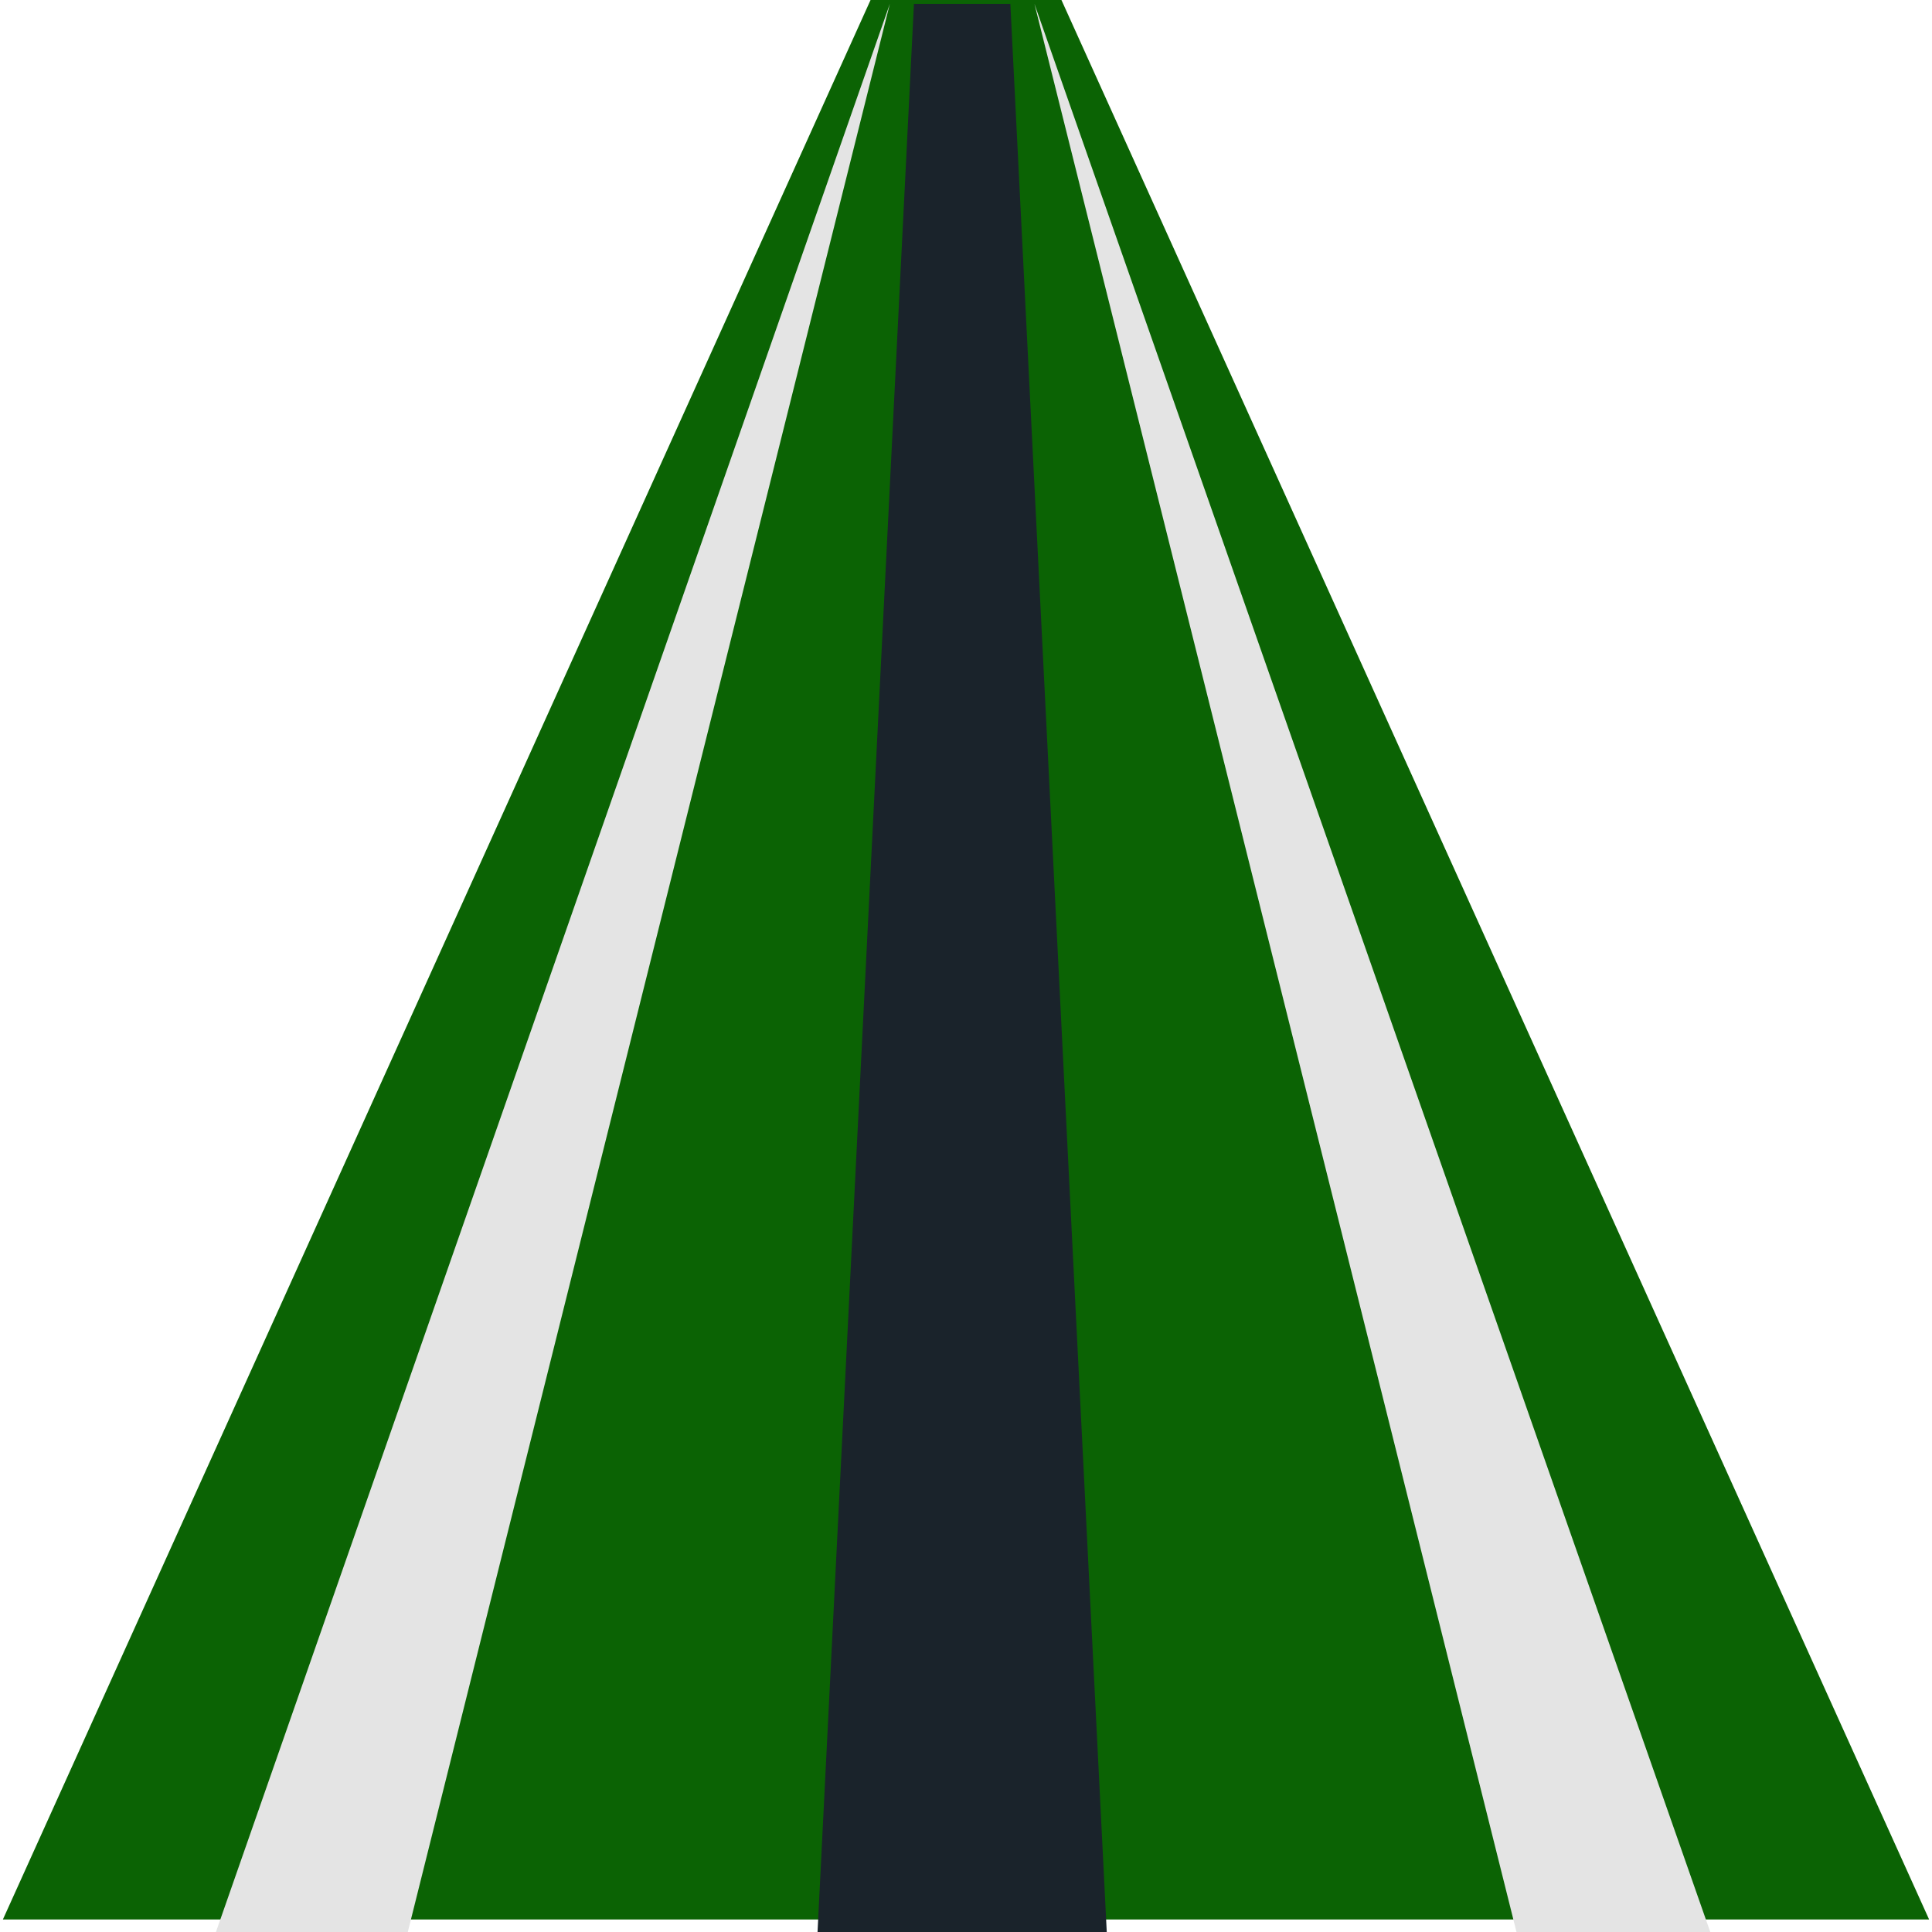 <?xml version="1.0" encoding="UTF-8" standalone="no"?>
<svg
   xmlns:dc="http://purl.org/dc/elements/1.1/"
   xmlns:cc="http://creativecommons.org/ns#"
   xmlns:rdf="http://www.w3.org/1999/02/22-rdf-syntax-ns#"
   xmlns:svg="http://www.w3.org/2000/svg"
   xmlns="http://www.w3.org/2000/svg"
   xmlns:sodipodi="http://sodipodi.sourceforge.net/DTD/sodipodi-0.dtd"
   xmlns:inkscape="http://www.inkscape.org/namespaces/inkscape"
   viewBox="0 0 19.98 20.04"
   version="1.1"
   id="svg416"
   height="20" width="20"
   sodipodi:docname="schwanz-unten.svg"
   inkscape:version="1.0.1 (c497b03c, 2020-09-10)">
  <sodipodi:namedview
     pagecolor="#ffffff"
     bordercolor="#666666"
     borderopacity="1"
     objecttolerance="10"
     gridtolerance="10"
     guidetolerance="10"
     inkscape:pageopacity="0"
     inkscape:pageshadow="2"
     inkscape:window-width="1680"
     inkscape:window-height="958"
     id="namedview418"
     showgrid="false"
     inkscape:zoom="36.676645"
     inkscape:cx="9.9899998"
     inkscape:cy="10.02"
     inkscape:window-x="0"
     inkscape:window-y="23"
     inkscape:window-maximized="1"
     inkscape:current-layer="svg416" />
  <defs
     id="defs404">
    <style
       id="style402">.cls-1{fill:#0b6304;}.cls-2{fill:#e4e4e4;}.cls-3{fill:#1a232b;}</style>
  </defs>
  <g
     id="Ebene_2"
     data-name="Ebene 2"
     transform="rotate(180,9.99,10.02)">
    <g
       id="OBJECTS">
      <polygon
         class="cls-1"
         points="0,0.13 19.98,0.13 10.98,20.04 9,20.04 "
         id="polygon406" />
      <polygon
         class="cls-2"
         points="15.78,0 17.77,0 10.78,20 "
         id="polygon408" />
      <polygon
         class="cls-2"
         points="2.27,0 4.28,0 9.28,20 "
         id="polygon410" />
      <polygon
         class="cls-3"
         points="8.53,0 11.53,0 10.53,20 9.53,20 "
         id="polygon412" />
    </g>
  </g>
</svg>
